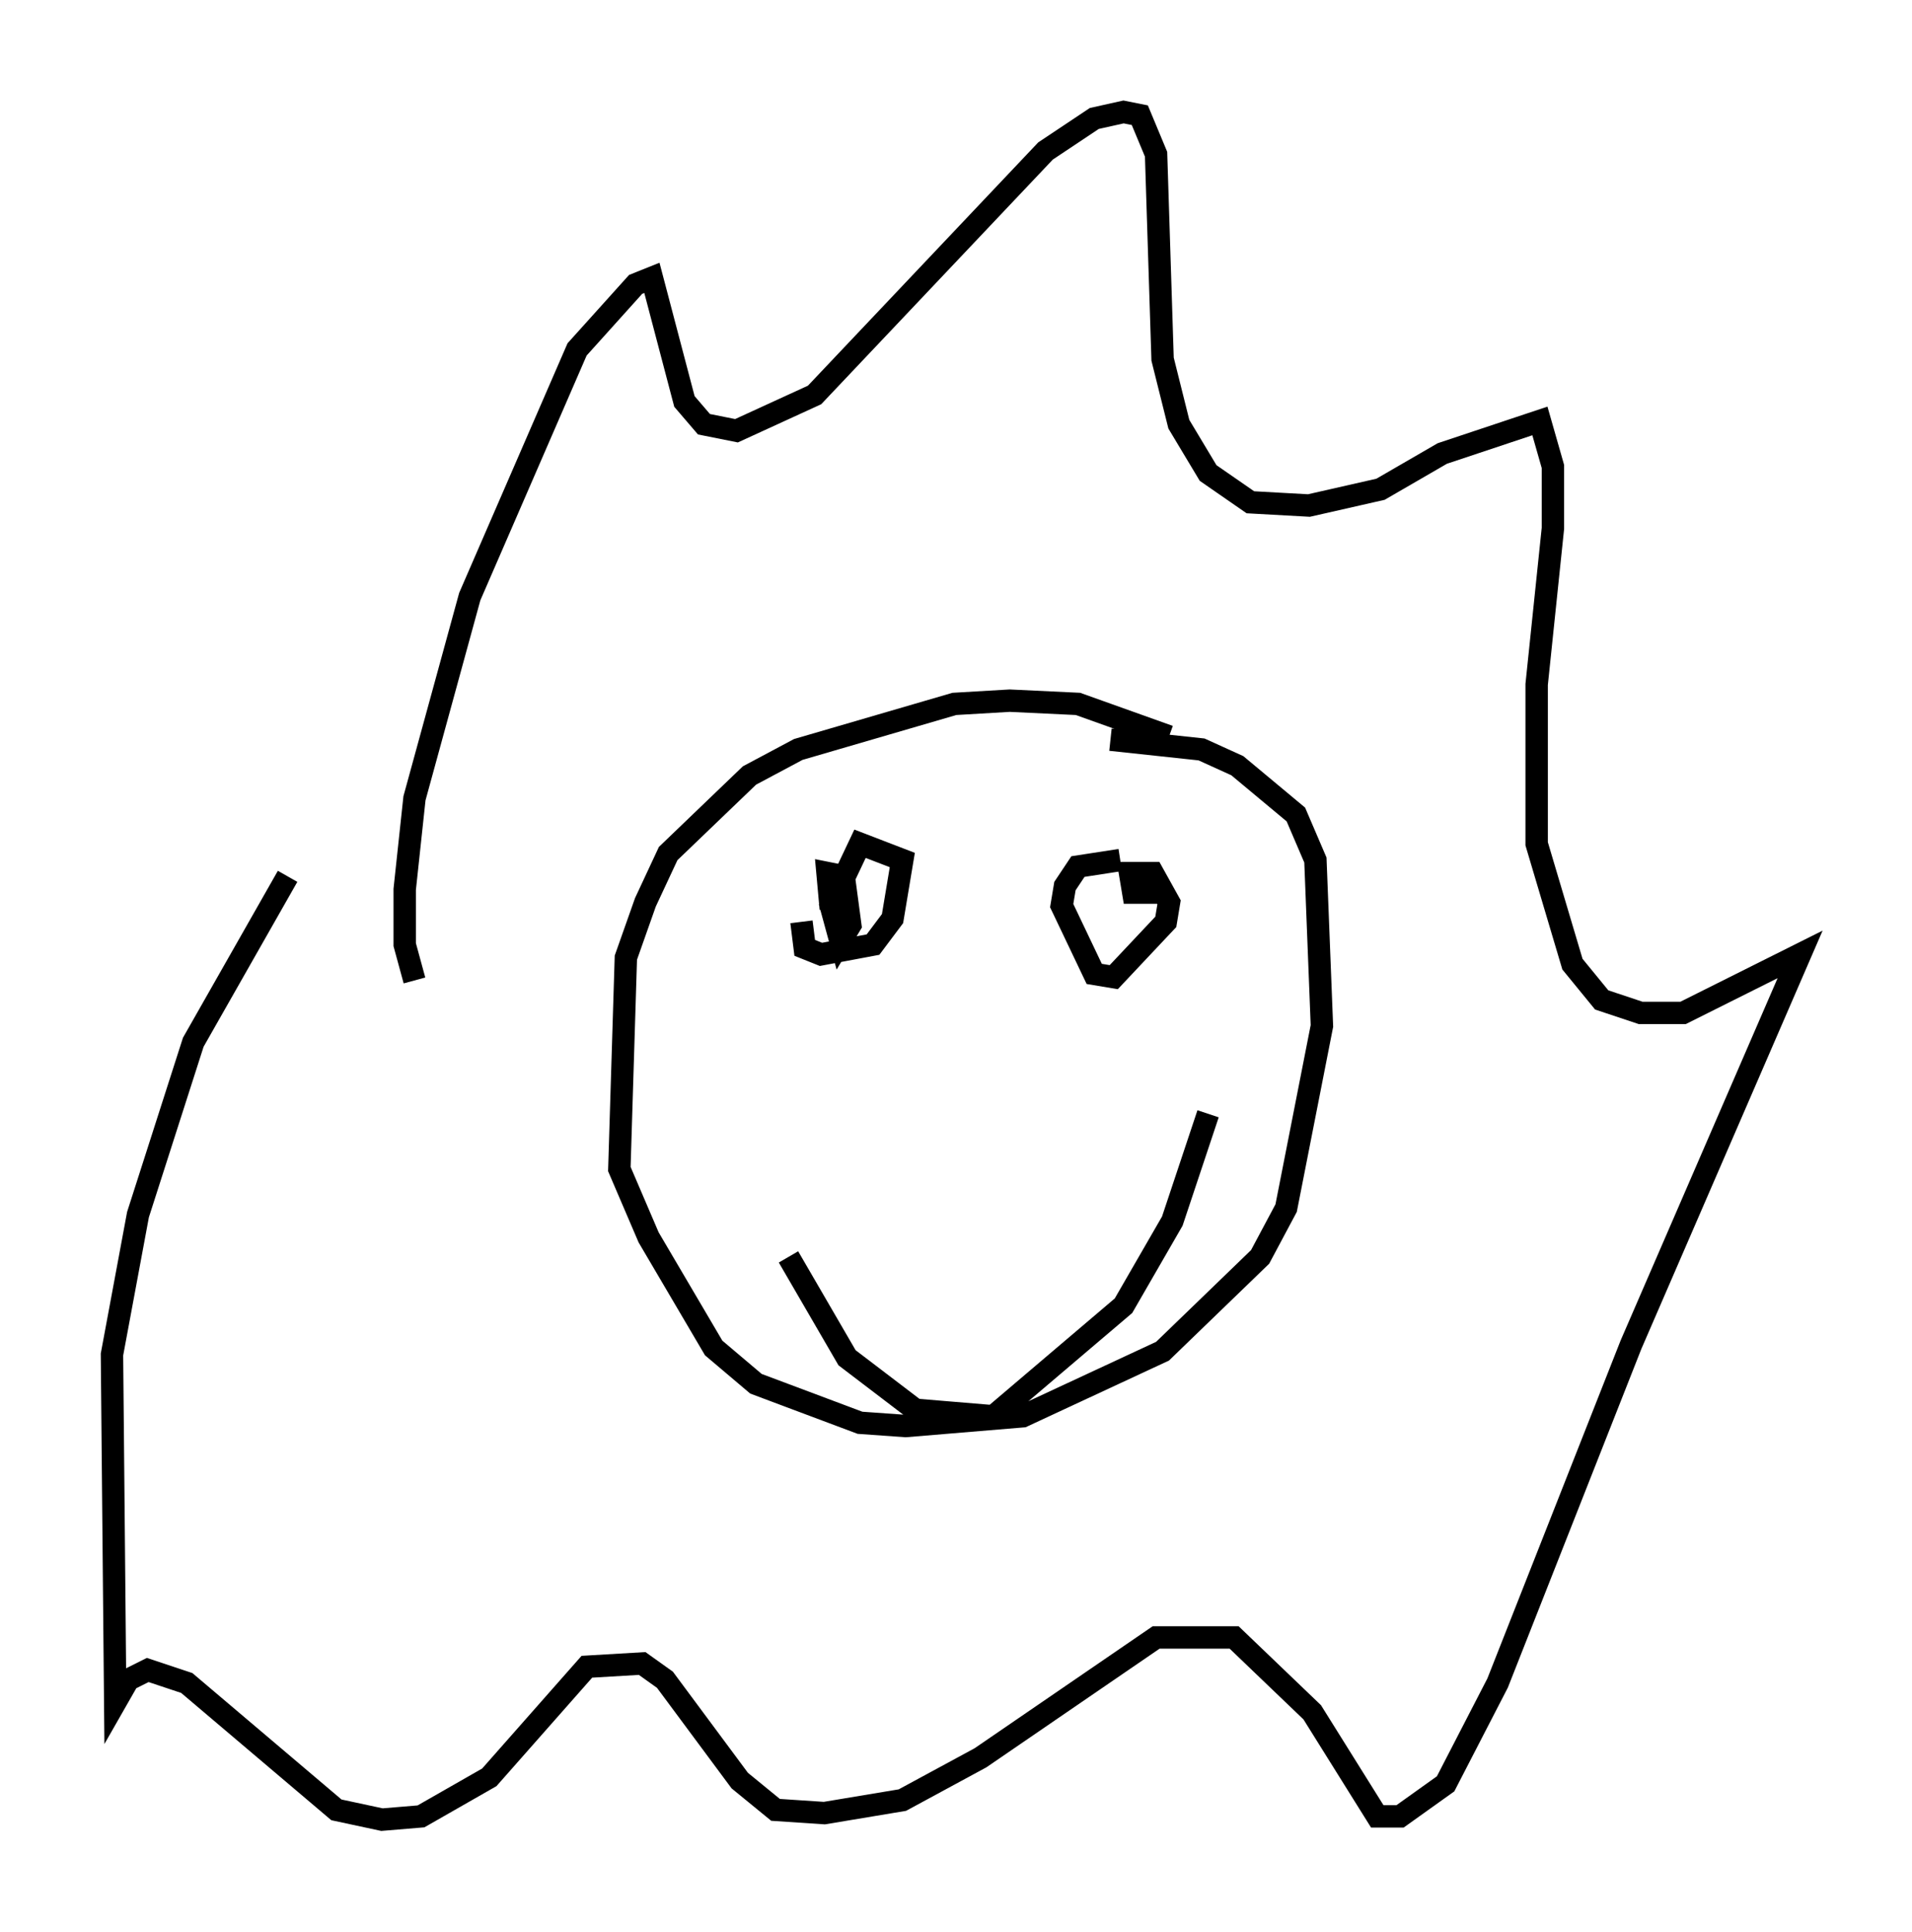 <?xml version="1.0" encoding="utf-8" ?>
<svg baseProfile="full" height="86.257" version="1.1" width="85.385" xmlns="http://www.w3.org/2000/svg" xmlns:ev="http://www.w3.org/2001/xml-events" xmlns:xlink="http://www.w3.org/1999/xlink"><defs /><rect fill="white" height="86.257" width="85.385" x="0" y="0" /><path d="M19.235, 44.363 m-0.726, -0.581 l-0.436, -1.598 0.0, -2.469 l0.436, -4.067 2.469, -9.006 l4.793, -11.039 2.615, -2.905 l0.726, -0.291 1.453, 5.52 l0.872, 1.017 1.453, 0.291 l3.486, -1.598 10.313, -10.894 l2.179, -1.453 1.307, -0.291 l0.726, 0.145 0.726, 1.743 l0.291, 9.151 0.726, 2.905 l1.307, 2.179 1.888, 1.307 l2.615, 0.145 3.196, -0.726 l2.76, -1.598 4.358, -1.453 l0.581, 2.034 0.0, 2.76 l-0.726, 6.972 0.0, 7.117 l1.598, 5.374 1.307, 1.598 l1.743, 0.581 1.888, 0.0 l5.229, -2.615 -7.553, 17.43 l-5.955, 15.106 -2.324, 4.503 l-2.034, 1.453 -1.017, 0.0 l-2.905, -4.648 -3.486, -3.341 l-3.486, 0.0 -7.844, 5.374 l-3.486, 1.888 -3.486, 0.581 l-2.179, -0.145 -1.598, -1.307 l-3.341, -4.503 -1.017, -0.726 l-2.469, 0.145 -4.358, 4.939 l-3.05, 1.743 -1.743, 0.145 l-2.034, -0.436 -6.682, -5.665 l-1.743, -0.581 -0.872, 0.436 l-0.581, 1.017 -0.145, -15.542 l1.162, -6.246 2.469, -7.698 l4.212, -7.408 m39.363, -6.246 l-4.067, -1.453 -3.05, -0.145 l-2.469, 0.145 -6.972, 2.034 l-2.179, 1.162 -3.631, 3.486 l-1.017, 2.179 -0.872, 2.469 l-0.291, 9.441 1.307, 3.05 l2.905, 4.939 1.888, 1.598 l4.648, 1.743 2.034, 0.145 l5.229, -0.436 6.246, -2.905 l4.358, -4.212 1.162, -2.179 l1.598, -8.134 -0.291, -7.408 l-0.872, -2.034 -2.615, -2.179 l-1.598, -0.726 -4.067, -0.436 m-13.799, 8.134 l0.145, 1.162 0.726, 0.291 l2.324, -0.436 0.872, -1.162 l0.436, -2.615 -1.888, -0.726 l-1.307, 2.76 0.436, 1.598 l0.436, -0.726 -0.291, -2.179 l-0.726, -0.145 0.145, 1.598 m12.927, -2.179 l-1.888, 0.291 -0.581, 0.872 l-0.145, 0.872 1.453, 3.05 l0.872, 0.145 2.324, -2.469 l0.145, -0.872 -0.726, -1.307 l-1.017, 0.0 0.145, 0.872 l1.162, 0.0 m-16.559, 16.268 l2.615, 4.503 3.05, 2.324 l3.486, 0.291 5.81, -4.939 l2.179, -3.777 1.598, -4.793 " fill="none" stroke="black" stroke-width="1" /></svg>